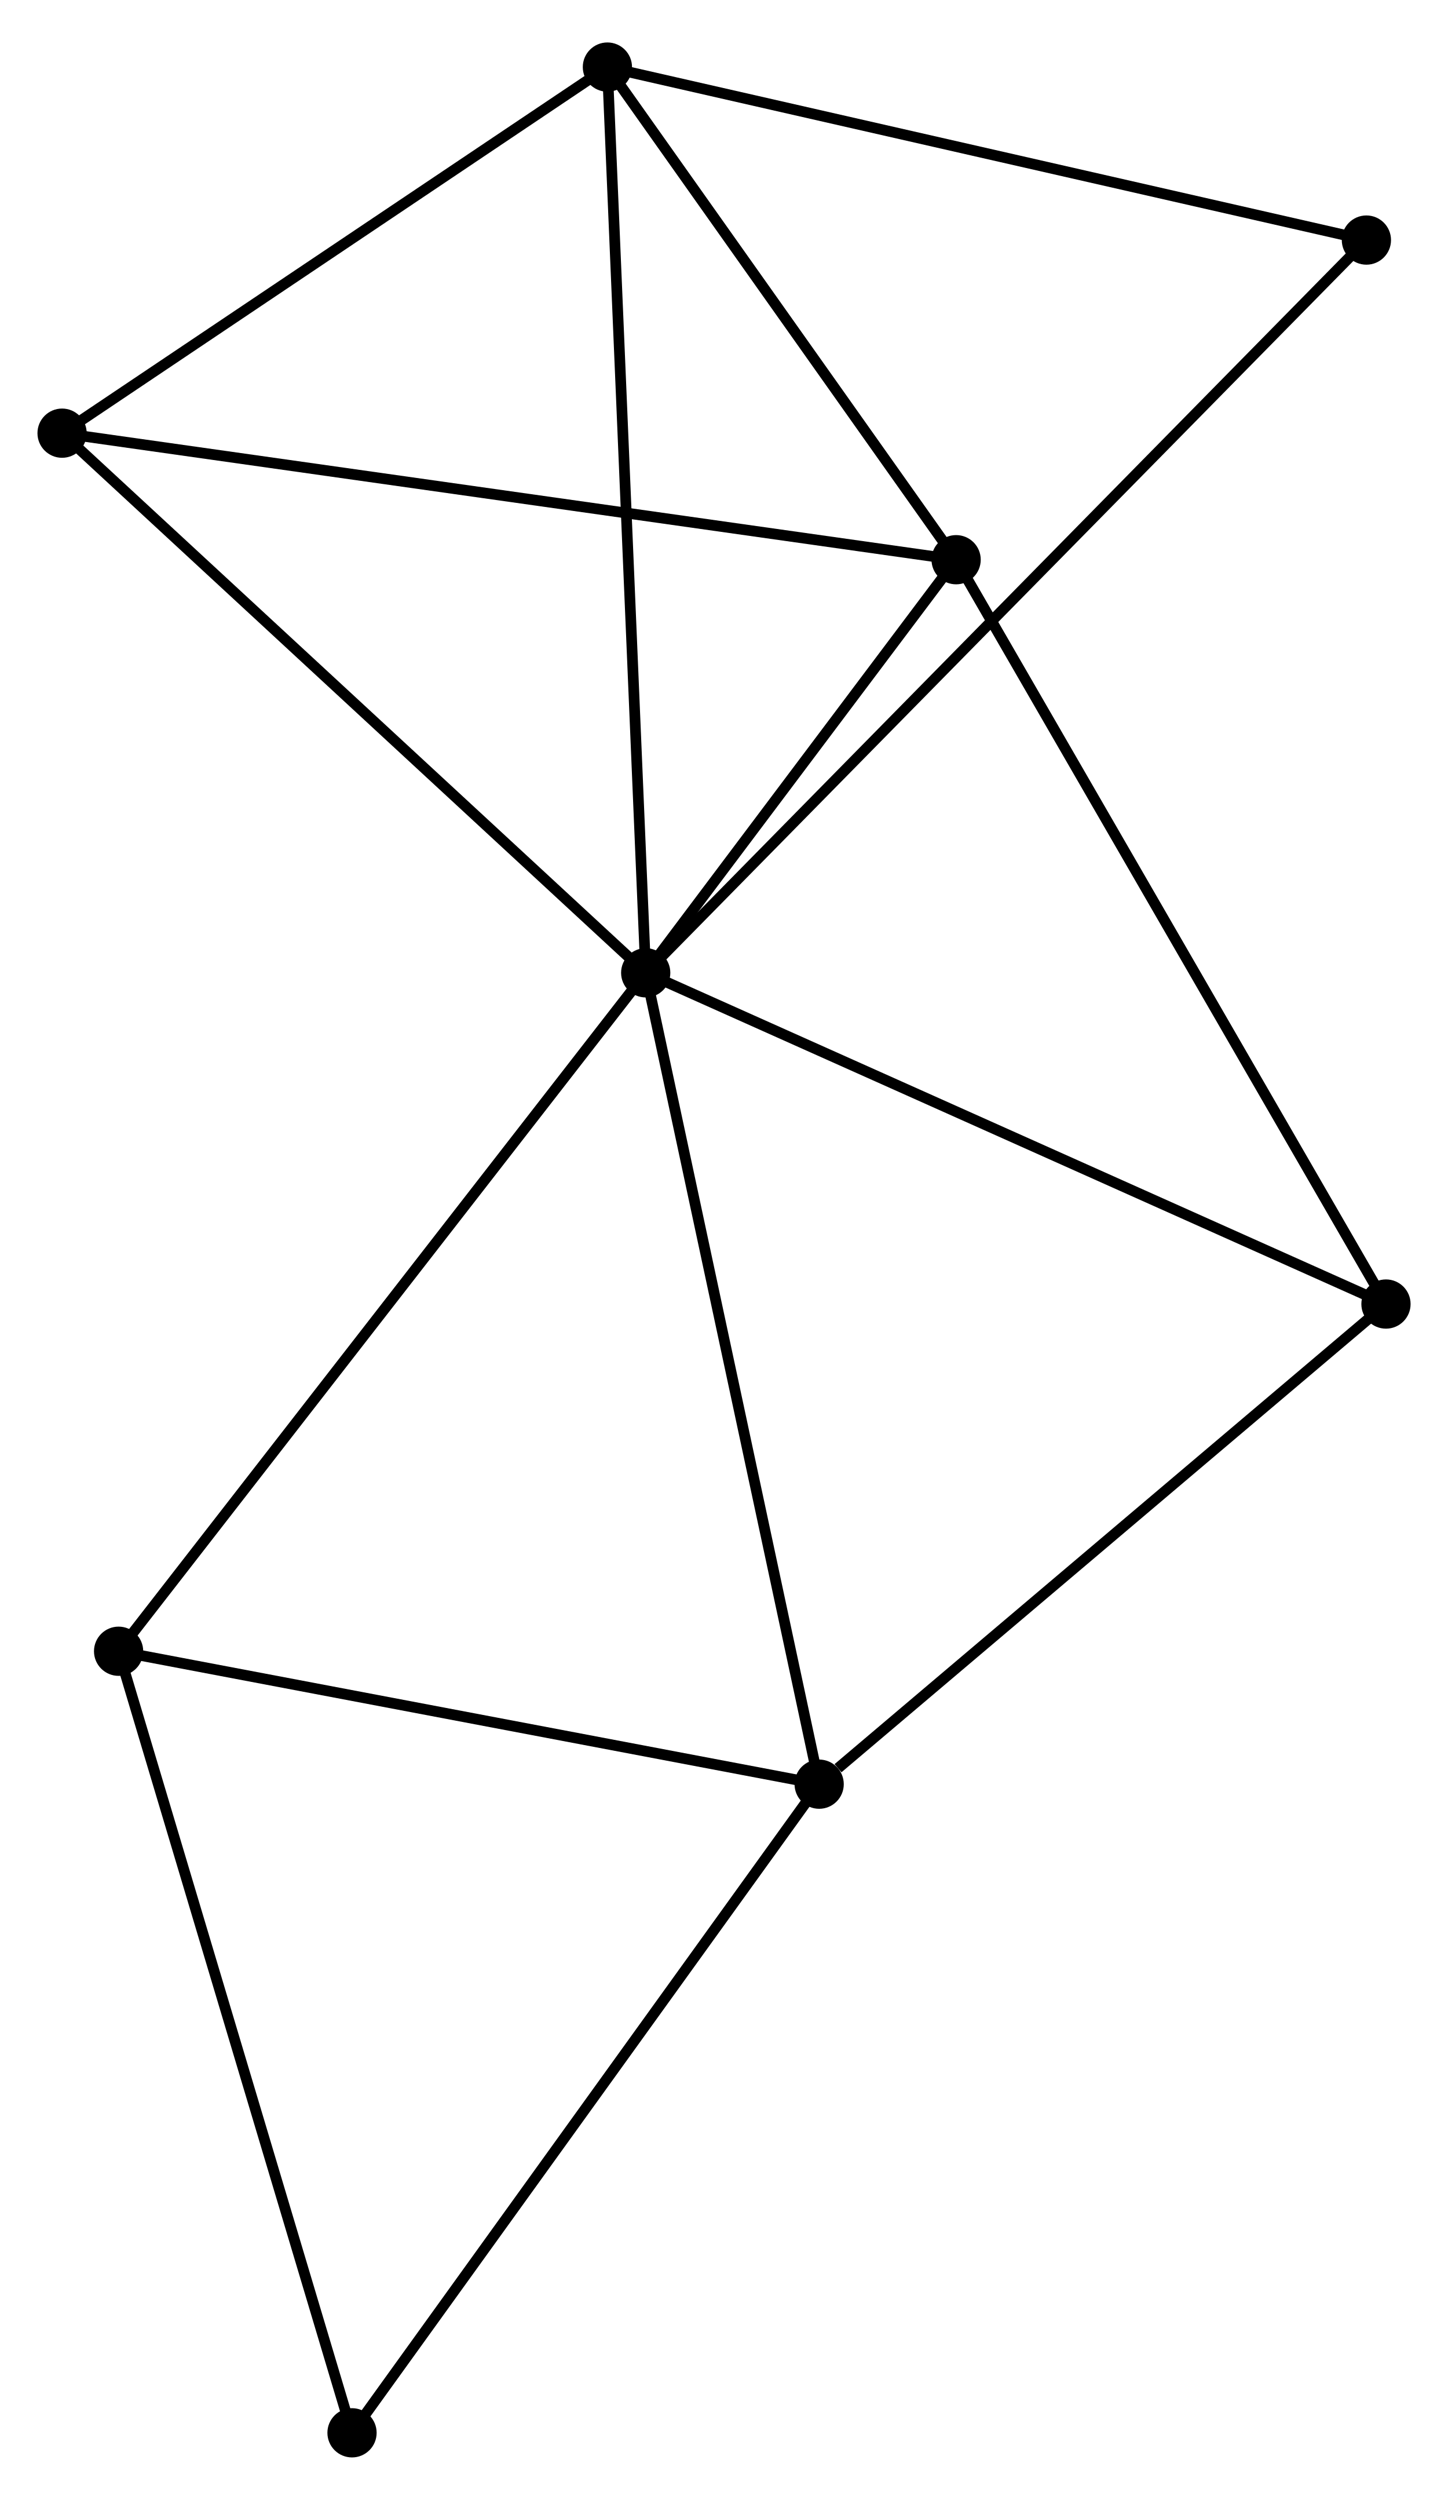 <?xml version="1.0" encoding="UTF-8" standalone="no"?>
<!DOCTYPE svg PUBLIC "-//W3C//DTD SVG 1.1//EN"
 "http://www.w3.org/Graphics/SVG/1.1/DTD/svg11.dtd">
<!-- Generated by graphviz version 2.36.0 (20140111.2315)
 -->
<!-- Title: %3 Pages: 1 -->
<svg width="135pt" height="233pt"
 viewBox="0.00 0.00 135.29 232.57" xmlns="http://www.w3.org/2000/svg" xmlns:xlink="http://www.w3.org/1999/xlink">
<g id="graph0" class="graph" transform="scale(1 1) rotate(0) translate(4 228.569)">
<title>%3</title>
<!-- 0 -->
<g id="node1" class="node"><title>0</title>
<ellipse fill="black" stroke="black" cx="56.33" cy="-138.17" rx="1.8" ry="1.8"/>
</g>
<!-- 1 -->
<g id="node2" class="node"><title>1</title>
<ellipse fill="black" stroke="black" cx="72.536" cy="-62.385" rx="1.8" ry="1.8"/>
</g>
<!-- 0&#45;&#45;1 -->
<g id="edge1" class="edge"><title>0&#45;&#45;1</title>
<path fill="none" stroke="black" d="M56.731,-136.297C58.973,-125.812 69.944,-74.506 72.15,-64.193"/>
</g>
<!-- 2 -->
<g id="node3" class="node"><title>2</title>
<ellipse fill="black" stroke="black" cx="52.751" cy="-222.769" rx="1.8" ry="1.8"/>
</g>
<!-- 0&#45;&#45;2 -->
<g id="edge2" class="edge"><title>0&#45;&#45;2</title>
<path fill="none" stroke="black" d="M56.242,-140.261C55.746,-151.966 53.323,-209.238 52.836,-220.751"/>
</g>
<!-- 3 -->
<g id="node4" class="node"><title>3</title>
<ellipse fill="black" stroke="black" cx="85.333" cy="-176.755" rx="1.8" ry="1.8"/>
</g>
<!-- 0&#45;&#45;3 -->
<g id="edge3" class="edge"><title>0&#45;&#45;3</title>
<path fill="none" stroke="black" d="M57.576,-139.828C62.347,-146.175 79.417,-168.884 84.124,-175.146"/>
</g>
<!-- 4 -->
<g id="node5" class="node"><title>4</title>
<ellipse fill="black" stroke="black" cx="125.495" cy="-107.231" rx="1.8" ry="1.8"/>
</g>
<!-- 0&#45;&#45;4 -->
<g id="edge4" class="edge"><title>0&#45;&#45;4</title>
<path fill="none" stroke="black" d="M58.04,-137.405C67.525,-133.162 113.621,-112.542 123.591,-108.083"/>
</g>
<!-- 5 -->
<g id="node6" class="node"><title>5</title>
<ellipse fill="black" stroke="black" cx="1.8" cy="-188.574" rx="1.8" ry="1.8"/>
</g>
<!-- 0&#45;&#45;5 -->
<g id="edge5" class="edge"><title>0&#45;&#45;5</title>
<path fill="none" stroke="black" d="M54.982,-139.416C47.503,-146.329 11.161,-179.921 3.301,-187.187"/>
</g>
<!-- 6 -->
<g id="node7" class="node"><title>6</title>
<ellipse fill="black" stroke="black" cx="7.081" cy="-74.801" rx="1.8" ry="1.8"/>
</g>
<!-- 0&#45;&#45;6 -->
<g id="edge6" class="edge"><title>0&#45;&#45;6</title>
<path fill="none" stroke="black" d="M55.112,-136.604C48.358,-127.913 15.536,-85.68 8.436,-76.545"/>
</g>
<!-- 8 -->
<g id="node8" class="node"><title>8</title>
<ellipse fill="black" stroke="black" cx="123.666" cy="-206.611" rx="1.8" ry="1.8"/>
</g>
<!-- 0&#45;&#45;8 -->
<g id="edge7" class="edge"><title>0&#45;&#45;8</title>
<path fill="none" stroke="black" d="M57.736,-139.6C66.5,-148.507 113.527,-196.305 122.268,-205.189"/>
</g>
<!-- 1&#45;&#45;4 -->
<g id="edge8" class="edge"><title>1&#45;&#45;4</title>
<path fill="none" stroke="black" d="M74.298,-63.877C82.482,-70.808 116.698,-99.782 124.085,-106.037"/>
</g>
<!-- 1&#45;&#45;6 -->
<g id="edge9" class="edge"><title>1&#45;&#45;6</title>
<path fill="none" stroke="black" d="M70.648,-62.743C61.09,-64.556 18.135,-72.704 8.853,-74.465"/>
</g>
<!-- 7 -->
<g id="node9" class="node"><title>7</title>
<ellipse fill="black" stroke="black" cx="28.89" cy="-1.8" rx="1.8" ry="1.8"/>
</g>
<!-- 1&#45;&#45;7 -->
<g id="edge10" class="edge"><title>1&#45;&#45;7</title>
<path fill="none" stroke="black" d="M71.457,-60.888C65.471,-52.578 36.383,-12.201 30.092,-3.468"/>
</g>
<!-- 2&#45;&#45;3 -->
<g id="edge11" class="edge"><title>2&#45;&#45;3</title>
<path fill="none" stroke="black" d="M53.835,-221.238C58.782,-214.252 79.187,-185.434 84.211,-178.339"/>
</g>
<!-- 2&#45;&#45;5 -->
<g id="edge12" class="edge"><title>2&#45;&#45;5</title>
<path fill="none" stroke="black" d="M51.056,-221.631C43.32,-216.44 11.41,-195.024 3.554,-189.751"/>
</g>
<!-- 2&#45;&#45;8 -->
<g id="edge13" class="edge"><title>2&#45;&#45;8</title>
<path fill="none" stroke="black" d="M54.797,-222.303C65.152,-219.944 111.69,-209.34 121.747,-207.048"/>
</g>
<!-- 3&#45;&#45;4 -->
<g id="edge14" class="edge"><title>3&#45;&#45;4</title>
<path fill="none" stroke="black" d="M86.326,-175.036C91.834,-165.501 118.6,-119.166 124.389,-109.145"/>
</g>
<!-- 3&#45;&#45;5 -->
<g id="edge15" class="edge"><title>3&#45;&#45;5</title>
<path fill="none" stroke="black" d="M83.268,-177.047C71.711,-178.682 15.16,-186.684 3.793,-188.292"/>
</g>
<!-- 6&#45;&#45;7 -->
<g id="edge16" class="edge"><title>6&#45;&#45;7</title>
<path fill="none" stroke="black" d="M7.62,-72.996C10.637,-62.896 25.402,-13.476 28.37,-3.541"/>
</g>
</g>
</svg>
